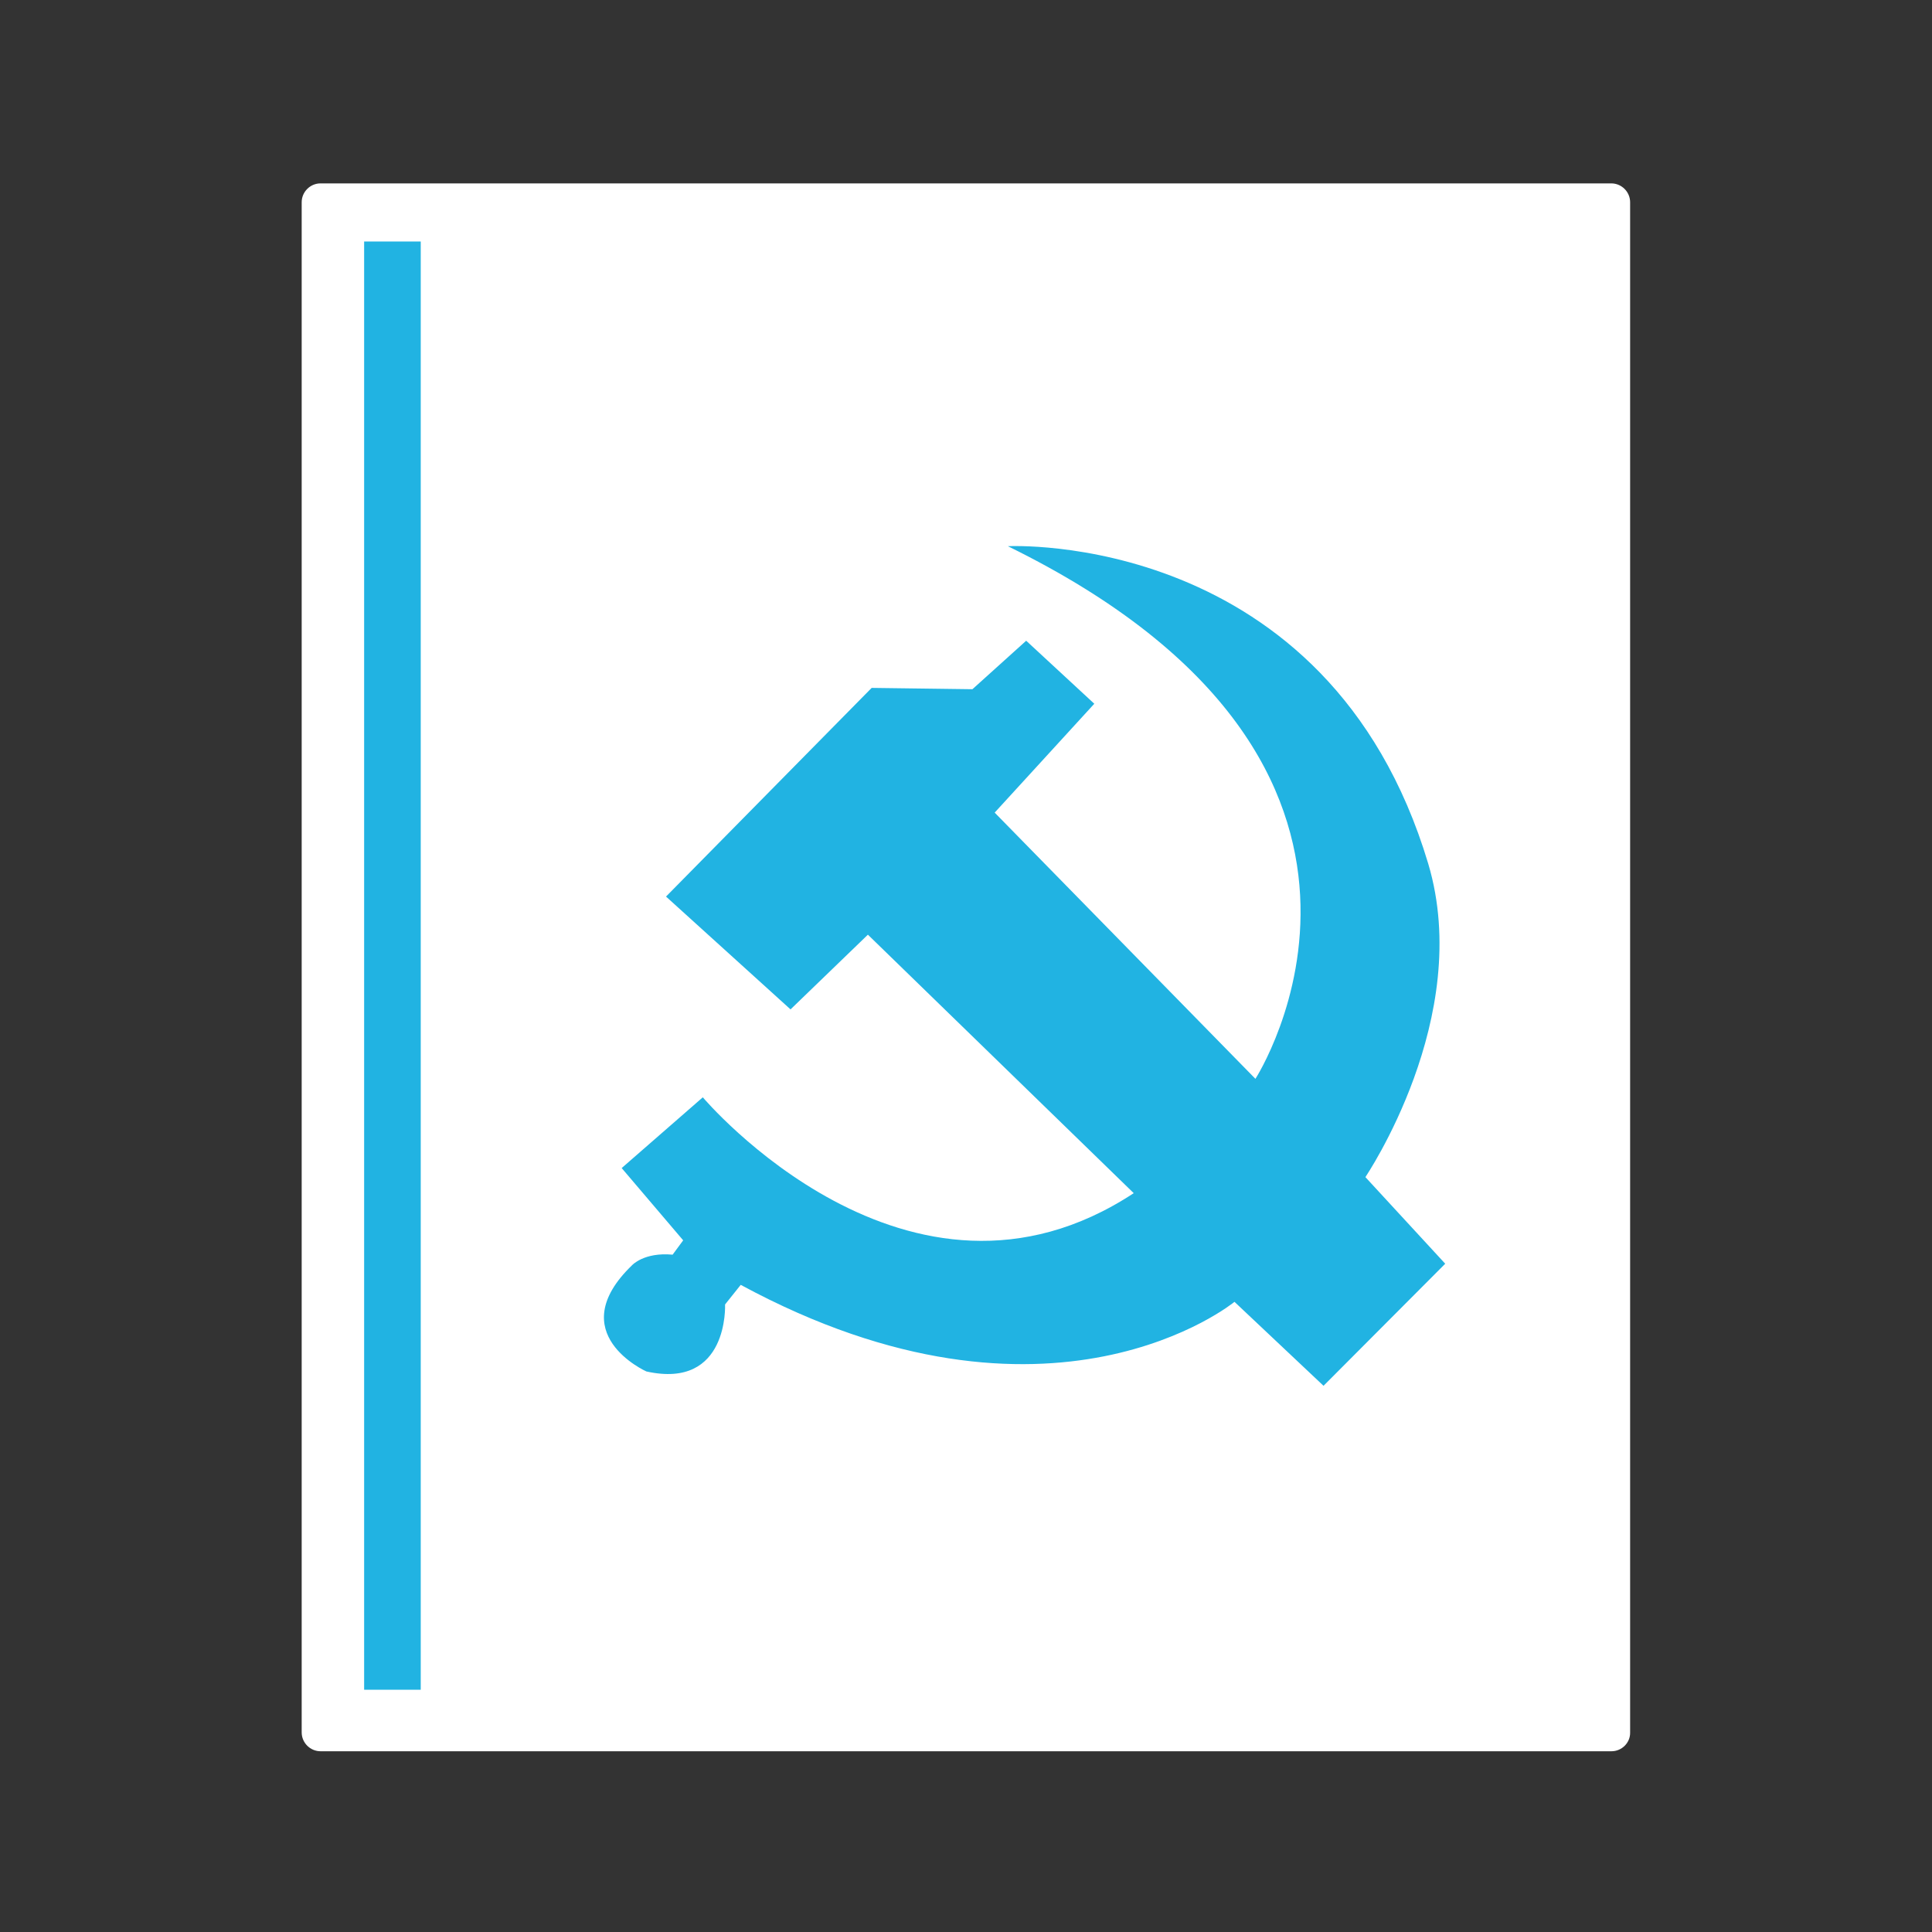 <?xml version="1.0" standalone="no"?><!DOCTYPE svg PUBLIC "-//W3C//DTD SVG 1.1//EN" "http://www.w3.org/Graphics/SVG/1.1/DTD/svg11.dtd"><svg t="1518423572508" class="icon" style="" viewBox="0 0 1024 1024" version="1.1" xmlns="http://www.w3.org/2000/svg" p-id="1538" xmlns:xlink="http://www.w3.org/1999/xlink" width="200" height="200"><rect x="0" y="0" width="1024" height="1024" fill="#333333" stroke="none"/><defs><style type="text/css"></style></defs><path d="M854.1 928.2H169.9c-5.5 0-10-4.5-10-10v-811c0-5.5 4.5-10 10-10H854c5.5 0 10 4.5 10 10v811.1c0.1 5.4-4.4 9.9-9.9 9.9z" fill="#FFFFFF" p-id="1539"></path><path d="M193 128h30v767.6h-30z" fill="#21B3E2" p-id="1540"></path><path d="M757 457.8c-53.1-177.3-222.8-168.3-222.8-168.3 238.1 116.8 131.2 282.3 131.2 282.3L527.2 430.7 580 373l-36.1-33.4-28.5 25.7-53.4-0.7-109 110.6 66 59.8 41-39.6 140.9 137c-119.4 78.5-228.4-50.8-228.4-50.8l-43 37.5 32.6 38.3-5.6 7.6c-15.2-1.4-21.5 5.6-21.5 5.6-37.5 36.2 7.6 56.3 7.6 56.3 43.8 9.7 41.7-35.5 41.7-35.5l8.3-10.4c164.5 89 261.7 9 261.7 9l47.2 44.5 64.5-64.7-42.3-45.9c-0.1 0 57.6-84.6 33.3-166.1z" fill="#21B3E2" p-id="1541"></path></svg>